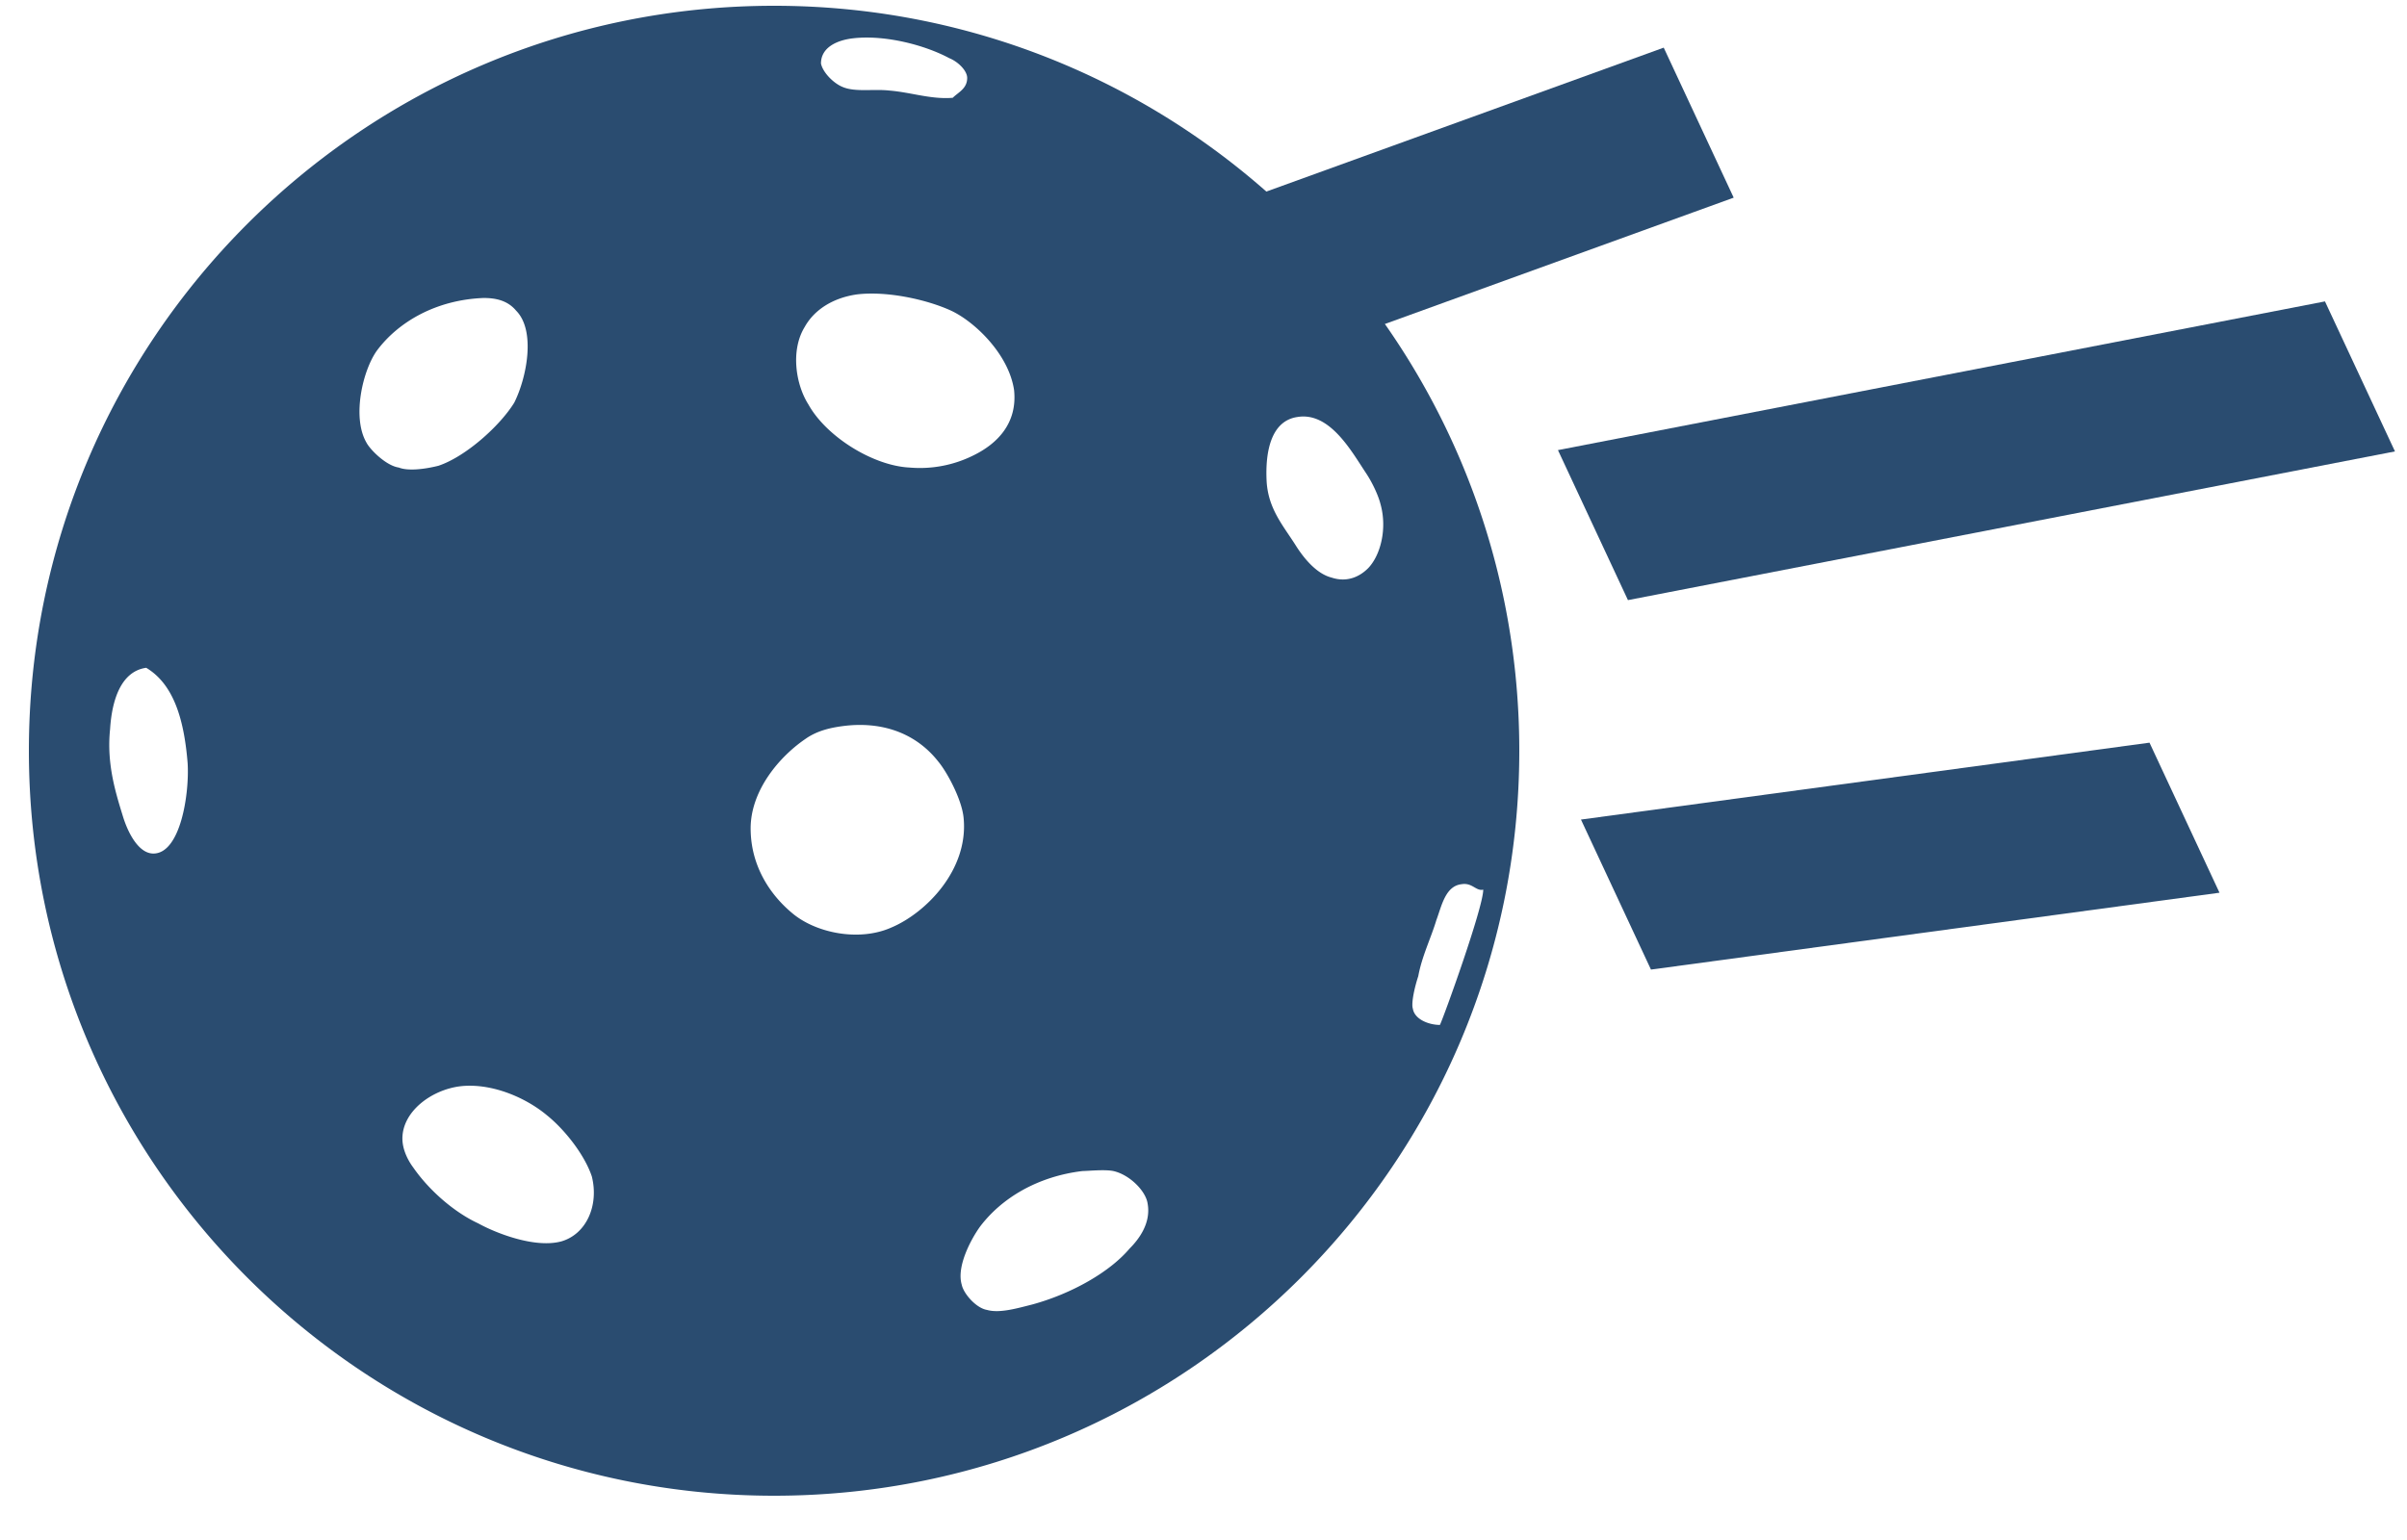 <svg xmlns="http://www.w3.org/2000/svg" width="50" height="32" viewBox="0 0 50 32">
    <g fill="#2A4C70" fill-rule="evenodd">
        <path d="M46.105 18.55l-1.454-3.118-11.81 1.598 1.454 3.117 11.81-1.597zM36.013 4.106L34.56.99l-9.44 3.42 1.454 3.117 9.44-3.42zM49.75 9.38l-1.454-3.117-15.933 3.09 1.454 3.117L49.75 9.38z"/>
        <path fill-rule="nonzero" d="M16.08.12C7.534.12.6 7.054.6 15.6s6.934 15.48 15.48 15.48 15.48-6.934 15.48-15.48S24.626.12 16.08.12zm13.83 21.177c-.224 0-.524-.112-.561-.337-.038-.113.037-.45.112-.675.075-.412.262-.787.375-1.162.112-.3.187-.712.525-.75.224-.037.3.15.45.113 0 .375-.825 2.661-.9 2.811zm-1.498-9.483c-.15.15-.413.3-.75.188-.3-.075-.562-.375-.75-.675-.262-.412-.562-.75-.6-1.312-.037-.674.113-1.274.638-1.35.674-.112 1.124.713 1.424 1.163.15.225.262.487.3.637.15.525 0 1.087-.262 1.35zM17.804 6.117c.637-.075 1.462.113 1.95.337.486.225 1.199.9 1.311 1.65.075.712-.375 1.124-.825 1.349a2.49 2.49 0 0 1-1.349.262c-.75-.037-1.724-.637-2.099-1.312-.262-.412-.375-1.124-.075-1.611.188-.338.562-.6 1.087-.675zm-.75-4.798c0-.337.338-.487.675-.524.675-.075 1.5.15 1.987.412.187.075.375.262.375.412 0 .225-.188.3-.3.413-.45.037-.862-.113-1.312-.15-.337-.038-.712.037-.975-.075-.187-.075-.412-.3-.45-.488zm-.3 14.019c.226-.15.488-.225.863-.263.824-.075 1.462.225 1.874.75.187.225.487.787.525 1.162.112 1.087-.788 1.986-1.5 2.286-.674.3-1.574.113-2.061-.3-.45-.374-.862-.974-.862-1.761 0-.787.6-1.5 1.162-1.874zm3.599 10.157c.45-.6 1.2-1.05 2.136-1.162.113 0 .45-.037.638 0 .337.075.674.413.712.675.075.412-.188.75-.375.937-.412.487-1.2.937-2.024 1.162-.3.075-.675.187-.937.112-.225-.037-.487-.337-.525-.524-.112-.375.188-.937.375-1.2zM9.558 22.572c.637-.075 1.35.225 1.8.6.374.3.786.824.936 1.274.15.6-.112 1.2-.637 1.35-.562.149-1.387-.188-1.724-.376-.487-.225-1.012-.674-1.35-1.162-.112-.15-.224-.375-.224-.6 0-.562.6-1.011 1.2-1.086zM8.284 9.715c-.263-.037-.6-.374-.675-.524-.3-.525-.075-1.5.225-1.912.45-.6 1.237-1.05 2.211-1.087.225 0 .488.038.675.262.412.413.225 1.387-.037 1.912-.3.487-1.012 1.124-1.575 1.312-.3.075-.637.112-.824.037zm-5.098 8.021c-.3 0-.524-.412-.637-.787-.15-.487-.337-1.087-.262-1.799.037-.6.225-1.2.75-1.274.562.337.786 1.05.861 1.986.038.638-.15 1.874-.712 1.874z"/>
    </g>
</svg>
